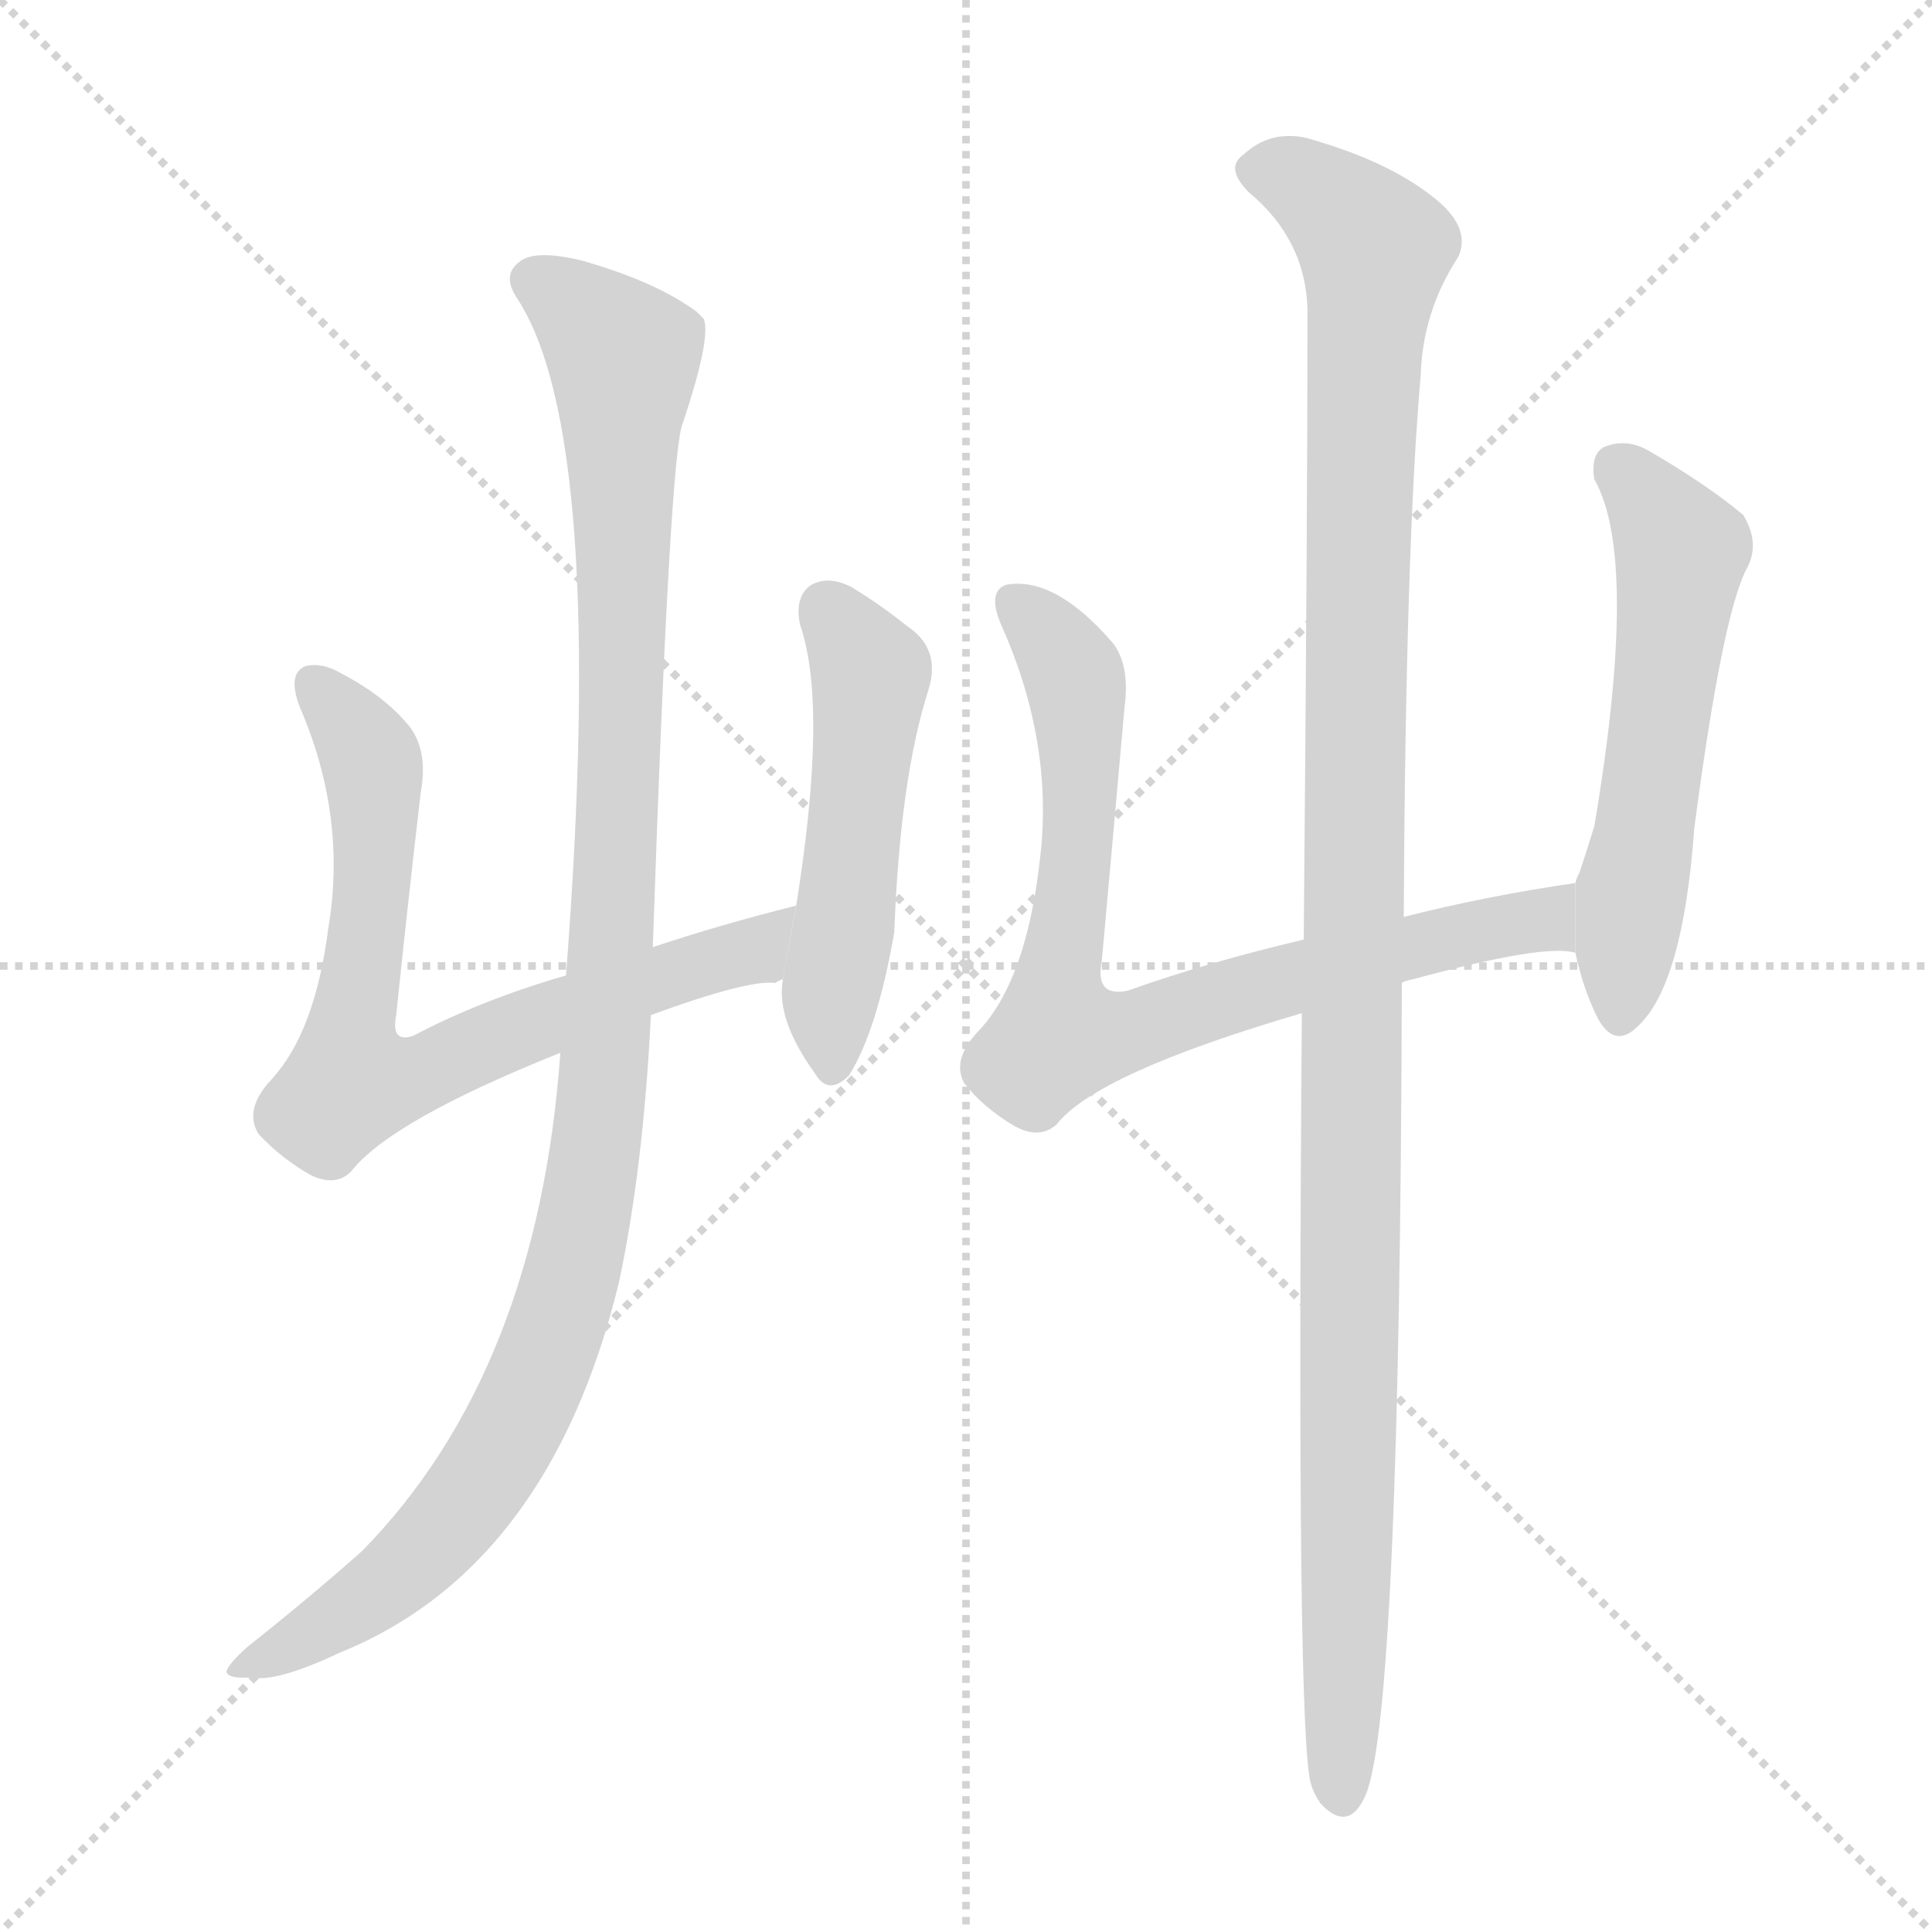 <svg version="1.1" viewBox="0 0 1024 1024" xmlns="http://www.w3.org/2000/svg">
  <g stroke="lightgray" stroke-dasharray="1,1" stroke-width="1" transform="scale(4, 4)">
    <line x1="0" y1="0" x2="256" y2="256"></line>
    <line x1="256" y1="0" x2="0" y2="256"></line>
    <line x1="128" y1="0" x2="128" y2="256"></line>
    <line x1="0" y1="128" x2="256" y2="128"></line>
  </g>
  <g transform="scale(1, -1) translate(0, -900)">
    <style scoped="true" type="text/css">
      
        @keyframes keyframes0 {
          from {
            stroke: blue;
            stroke-dashoffset: 721;
            stroke-width: 128;
          }
          70% {
            animation-timing-function: step-end;
            stroke: blue;
            stroke-dashoffset: 0;
            stroke-width: 128;
          }
          to {
            stroke: black;
            stroke-width: 1024;
          }
        }
        #make-me-a-hanzi-animation-0 {
          animation: keyframes0 0.837s both;
          animation-delay: 0s;
          animation-timing-function: linear;
        }
      
        @keyframes keyframes1 {
          from {
            stroke: blue;
            stroke-dashoffset: 507;
            stroke-width: 128;
          }
          62% {
            animation-timing-function: step-end;
            stroke: blue;
            stroke-dashoffset: 0;
            stroke-width: 128;
          }
          to {
            stroke: black;
            stroke-width: 1024;
          }
        }
        #make-me-a-hanzi-animation-1 {
          animation: keyframes1 0.663s both;
          animation-delay: 0.837s;
          animation-timing-function: linear;
        }
      
        @keyframes keyframes2 {
          from {
            stroke: blue;
            stroke-dashoffset: 1092;
            stroke-width: 128;
          }
          78% {
            animation-timing-function: step-end;
            stroke: blue;
            stroke-dashoffset: 0;
            stroke-width: 128;
          }
          to {
            stroke: black;
            stroke-width: 1024;
          }
        }
        #make-me-a-hanzi-animation-2 {
          animation: keyframes2 1.139s both;
          animation-delay: 1.499s;
          animation-timing-function: linear;
        }
      
        @keyframes keyframes3 {
          from {
            stroke: blue;
            stroke-dashoffset: 779;
            stroke-width: 128;
          }
          72% {
            animation-timing-function: step-end;
            stroke: blue;
            stroke-dashoffset: 0;
            stroke-width: 128;
          }
          to {
            stroke: black;
            stroke-width: 1024;
          }
        }
        #make-me-a-hanzi-animation-3 {
          animation: keyframes3 0.884s both;
          animation-delay: 2.638s;
          animation-timing-function: linear;
        }
      
        @keyframes keyframes4 {
          from {
            stroke: blue;
            stroke-dashoffset: 558;
            stroke-width: 128;
          }
          64% {
            animation-timing-function: step-end;
            stroke: blue;
            stroke-dashoffset: 0;
            stroke-width: 128;
          }
          to {
            stroke: black;
            stroke-width: 1024;
          }
        }
        #make-me-a-hanzi-animation-4 {
          animation: keyframes4 0.704s both;
          animation-delay: 3.522s;
          animation-timing-function: linear;
        }
      
        @keyframes keyframes5 {
          from {
            stroke: blue;
            stroke-dashoffset: 1150;
            stroke-width: 128;
          }
          79% {
            animation-timing-function: step-end;
            stroke: blue;
            stroke-dashoffset: 0;
            stroke-width: 128;
          }
          to {
            stroke: black;
            stroke-width: 1024;
          }
        }
        #make-me-a-hanzi-animation-5 {
          animation: keyframes5 1.186s both;
          animation-delay: 4.226s;
          animation-timing-function: linear;
        }
      
    </style>
    
      <path d="M 345 362 Q 397 381 411 379 Q 412 380 415 381 L 422 420 Q 382 410 346 398 L 300 383 Q 255 370 219 351 Q 207 347 210 362 Q 216 420 223 480 Q 227 502 217 515 Q 204 531 181 543 Q 171 549 162 547 Q 152 543 159 525 Q 184 467 174 408 Q 167 353 144 328 Q 129 312 137 299 Q 149 286 165 277 Q 178 271 186 279 Q 207 306 297 342 L 345 362 Z" fill="lightgray"></path>
    
      <path d="M 415 381 Q 411 360 432 331 Q 439 319 450 330 Q 465 354 474 406 Q 477 487 492 534 Q 499 556 481 568 Q 466 580 451 589 Q 439 595 430 590 Q 421 584 424 569 Q 439 526 422 420 L 415 381 Z" fill="lightgray"></path>
    
      <path d="M 297 342 Q 285 173 192 78 Q 165 54 131 27 Q 121 18 120 14 Q 121 10 133 11 Q 146 8 180 24 Q 291 69 328 220 Q 341 281 345 362 L 346 398 Q 355 662 362 676 Q 377 721 373 731 Q 370 734 369 735 Q 347 751 308 762 Q 283 768 275 761 Q 266 754 274 742 Q 322 669 300 383 L 297 342 Z" fill="lightgray"></path>
    
      <path d="M 743 379 Q 744 380 749 381 Q 819 400 835 395 L 835 432 Q 787 425 744 414 L 691 402 Q 640 390 598 375 Q 580 371 584 391 Q 590 457 596 525 Q 599 547 590 559 Q 559 595 533 590 Q 523 586 531 568 Q 559 505 551 443 Q 544 382 520 355 Q 504 339 511 326 Q 521 313 538 303 Q 551 296 560 304 Q 581 331 690 363 L 743 379 Z" fill="lightgray"></path>
    
      <path d="M 835 395 Q 839 376 847 360 Q 856 344 868 356 Q 892 378 898 461 Q 913 575 926 599 Q 933 612 924 627 Q 905 643 874 661 Q 862 668 850 663 Q 843 659 845 646 Q 869 604 845 462 Q 841 449 837 437 Q 836 436 835 432 L 835 395 Z" fill="lightgray"></path>
    
      <path d="M 690 363 Q 687 -24 695 -46 Q 696 -50 700 -56 Q 715 -72 724 -51 Q 742 -6 743 379 L 744 414 Q 745 610 753 701 Q 754 735 773 764 Q 780 780 759 796 Q 735 815 692 827 Q 673 831 659 818 Q 649 811 662 798 Q 692 773 693 736 Q 693 625 691 402 L 690 363 Z" fill="lightgray"></path>
    
    
      <clipPath id="make-me-a-hanzi-clip-0">
        <path d="M 345 362 Q 397 381 411 379 Q 412 380 415 381 L 422 420 Q 382 410 346 398 L 300 383 Q 255 370 219 351 Q 207 347 210 362 Q 216 420 223 480 Q 227 502 217 515 Q 204 531 181 543 Q 171 549 162 547 Q 152 543 159 525 Q 184 467 174 408 Q 167 353 144 328 Q 129 312 137 299 Q 149 286 165 277 Q 178 271 186 279 Q 207 306 297 342 L 345 362 Z"></path>
      </clipPath>
      <path clip-path="url(#make-me-a-hanzi-clip-0)" d="M 167 538 L 188 513 L 198 489 L 189 330 L 222 330 L 284 358 L 400 396 L 415 415" fill="none" id="make-me-a-hanzi-animation-0" stroke-dasharray="593 1186" stroke-linecap="round"></path>
    
      <clipPath id="make-me-a-hanzi-clip-1">
        <path d="M 415 381 Q 411 360 432 331 Q 439 319 450 330 Q 465 354 474 406 Q 477 487 492 534 Q 499 556 481 568 Q 466 580 451 589 Q 439 595 430 590 Q 421 584 424 569 Q 439 526 422 420 L 415 381 Z"></path>
      </clipPath>
      <path clip-path="url(#make-me-a-hanzi-clip-1)" d="M 438 578 L 461 543 L 440 374 L 441 335" fill="none" id="make-me-a-hanzi-animation-1" stroke-dasharray="379 758" stroke-linecap="round"></path>
    
      <clipPath id="make-me-a-hanzi-clip-2">
        <path d="M 297 342 Q 285 173 192 78 Q 165 54 131 27 Q 121 18 120 14 Q 121 10 133 11 Q 146 8 180 24 Q 291 69 328 220 Q 341 281 345 362 L 346 398 Q 355 662 362 676 Q 377 721 373 731 Q 370 734 369 735 Q 347 751 308 762 Q 283 768 275 761 Q 266 754 274 742 Q 322 669 300 383 L 297 342 Z"></path>
      </clipPath>
      <path clip-path="url(#make-me-a-hanzi-clip-2)" d="M 283 751 L 331 711 L 326 413 L 308 245 L 285 169 L 240 95 L 191 50 L 127 13" fill="none" id="make-me-a-hanzi-animation-2" stroke-dasharray="964 1928" stroke-linecap="round"></path>
    
      <clipPath id="make-me-a-hanzi-clip-3">
        <path d="M 743 379 Q 744 380 749 381 Q 819 400 835 395 L 835 432 Q 787 425 744 414 L 691 402 Q 640 390 598 375 Q 580 371 584 391 Q 590 457 596 525 Q 599 547 590 559 Q 559 595 533 590 Q 523 586 531 568 Q 559 505 551 443 Q 544 382 520 355 Q 504 339 511 326 Q 521 313 538 303 Q 551 296 560 304 Q 581 331 690 363 L 743 379 Z"></path>
      </clipPath>
      <path clip-path="url(#make-me-a-hanzi-clip-3)" d="M 539 580 L 566 548 L 572 520 L 561 351 L 594 352 L 688 383 L 814 413 L 832 401" fill="none" id="make-me-a-hanzi-animation-3" stroke-dasharray="651 1302" stroke-linecap="round"></path>
    
      <clipPath id="make-me-a-hanzi-clip-4">
        <path d="M 835 395 Q 839 376 847 360 Q 856 344 868 356 Q 892 378 898 461 Q 913 575 926 599 Q 933 612 924 627 Q 905 643 874 661 Q 862 668 850 663 Q 843 659 845 646 Q 869 604 845 462 Q 841 449 837 437 Q 836 436 835 432 L 835 395 Z"></path>
      </clipPath>
      <path clip-path="url(#make-me-a-hanzi-clip-4)" d="M 858 652 L 891 608 L 858 363" fill="none" id="make-me-a-hanzi-animation-4" stroke-dasharray="430 860" stroke-linecap="round"></path>
    
      <clipPath id="make-me-a-hanzi-clip-5">
        <path d="M 690 363 Q 687 -24 695 -46 Q 696 -50 700 -56 Q 715 -72 724 -51 Q 742 -6 743 379 L 744 414 Q 745 610 753 701 Q 754 735 773 764 Q 780 780 759 796 Q 735 815 692 827 Q 673 831 659 818 Q 649 811 662 798 Q 692 773 693 736 Q 693 625 691 402 L 690 363 Z"></path>
      </clipPath>
      <path clip-path="url(#make-me-a-hanzi-clip-5)" d="M 667 809 L 685 806 L 706 793 L 729 762 L 719 597 L 711 -50" fill="none" id="make-me-a-hanzi-animation-5" stroke-dasharray="1022 2044" stroke-linecap="round"></path>
    
  </g>
</svg>